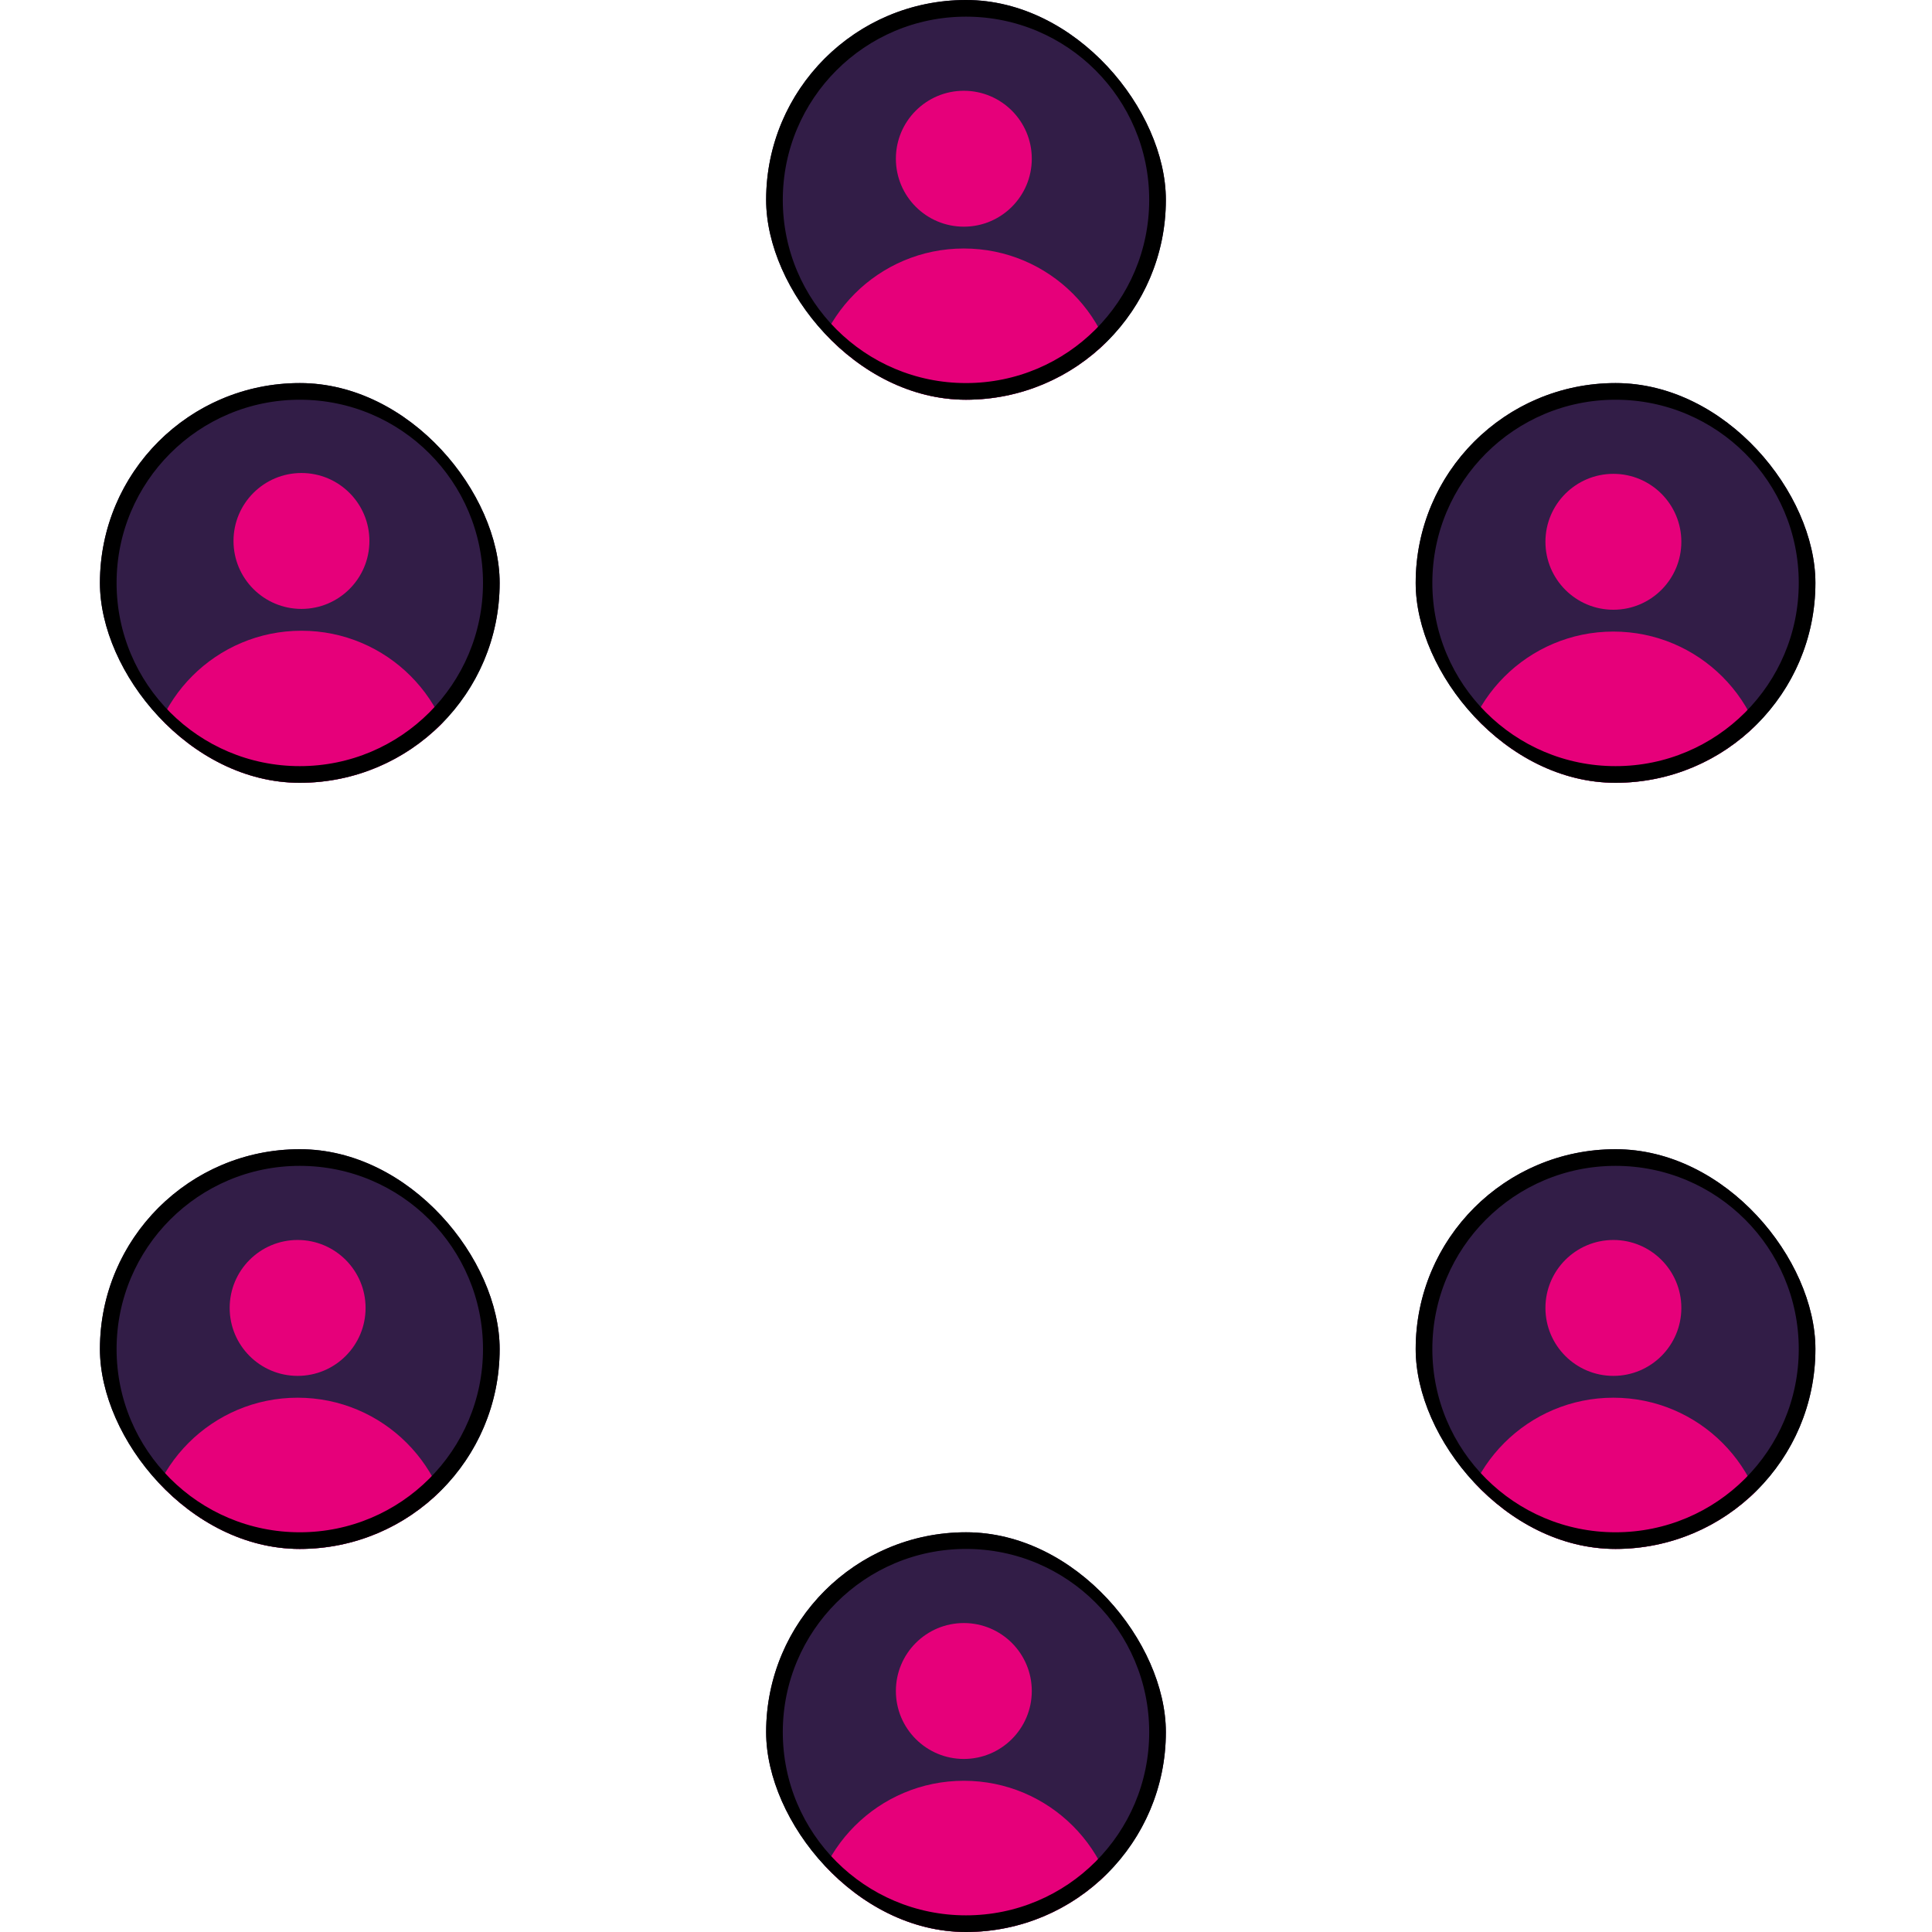 <svg width="116" height="116" viewBox="0 0 116 116" fill="none" xmlns="http://www.w3.org/2000/svg">
<g clip-path="url(#clip0_115_2107)">
<path d="M57.87 24.171C64.619 24.171 70.09 18.699 70.09 11.95C70.09 5.202 64.619 -0.27 57.87 -0.27C51.121 -0.27 45.65 5.202 45.65 11.95C45.65 18.699 51.121 24.171 57.87 24.171Z" fill="#321D47"/>
<path d="M57.87 33.44C62.984 33.44 67.13 29.294 67.13 24.18C67.13 19.066 62.984 14.92 57.87 14.92C52.756 14.92 48.61 19.066 48.61 24.18C48.61 29.294 52.756 33.44 57.87 33.44Z" fill="#E6007A"/>
<path d="M57.87 13.61C60.123 13.61 61.95 11.784 61.95 9.53C61.95 7.277 60.123 5.45 57.87 5.45C55.617 5.45 53.79 7.277 53.79 9.53C53.79 11.784 55.617 13.61 57.87 13.61Z" fill="#E6007A"/>
<circle cx="58" cy="12" r="11.5" stroke="black"/>
</g>
<g clip-path="url(#clip1_115_2107)">
<path d="M96.87 47.17C103.619 47.17 109.09 41.699 109.09 34.95C109.09 28.202 103.619 22.73 96.87 22.73C90.121 22.73 84.65 28.202 84.65 34.95C84.65 41.699 90.121 47.17 96.87 47.17Z" fill="#321D47"/>
<path d="M96.87 56.44C101.984 56.44 106.13 52.294 106.13 47.18C106.13 42.066 101.984 37.92 96.87 37.92C91.756 37.92 87.61 42.066 87.61 47.18C87.61 52.294 91.756 56.44 96.87 56.44Z" fill="#E6007A"/>
<path d="M96.87 36.61C99.123 36.61 100.95 34.783 100.95 32.53C100.95 30.277 99.123 28.45 96.87 28.45C94.617 28.45 92.79 30.277 92.79 32.53C92.79 34.783 94.617 36.61 96.87 36.61Z" fill="#E6007A"/>
<circle cx="97" cy="35" r="11.5" stroke="black"/>
</g>
<g clip-path="url(#clip2_115_2107)">
<path d="M96.87 93.171C103.619 93.171 109.09 87.699 109.09 80.951C109.09 74.202 103.619 68.731 96.87 68.731C90.121 68.731 84.65 74.202 84.65 80.951C84.65 87.699 90.121 93.171 96.87 93.171Z" fill="#321D47"/>
<path d="M96.87 102.44C101.984 102.44 106.13 98.294 106.13 93.18C106.13 88.066 101.984 83.92 96.87 83.92C91.756 83.92 87.61 88.066 87.61 93.18C87.61 98.294 91.756 102.44 96.87 102.44Z" fill="#E6007A"/>
<path d="M96.87 82.61C99.123 82.61 100.95 80.784 100.95 78.53C100.95 76.277 99.123 74.45 96.87 74.45C94.617 74.45 92.79 76.277 92.79 78.53C92.79 80.784 94.617 82.61 96.87 82.61Z" fill="#E6007A"/>
<circle cx="97" cy="81" r="11.5" stroke="black"/>
</g>
<g clip-path="url(#clip3_115_2107)">
<path d="M17.87 93.171C24.619 93.171 30.09 87.699 30.09 80.951C30.09 74.202 24.619 68.731 17.87 68.731C11.121 68.731 5.65 74.202 5.65 80.951C5.65 87.699 11.121 93.171 17.87 93.171Z" fill="#321D47"/>
<path d="M17.87 102.44C22.984 102.44 27.13 98.294 27.13 93.18C27.13 88.066 22.984 83.92 17.87 83.92C12.756 83.92 8.61 88.066 8.61 93.18C8.61 98.294 12.756 102.44 17.87 102.44Z" fill="#E6007A"/>
<path d="M17.87 82.61C20.123 82.61 21.95 80.784 21.95 78.53C21.95 76.277 20.123 74.45 17.87 74.45C15.617 74.45 13.79 76.277 13.79 78.53C13.79 80.784 15.617 82.61 17.87 82.61Z" fill="#E6007A"/>
<circle cx="18" cy="81" r="11.5" stroke="black"/>
</g>
<g clip-path="url(#clip4_115_2107)">
<path d="M57.87 116.17C64.619 116.17 70.09 110.699 70.09 103.95C70.09 97.202 64.619 91.731 57.87 91.731C51.121 91.731 45.65 97.202 45.65 103.95C45.65 110.699 51.121 116.17 57.87 116.17Z" fill="#321D47"/>
<path d="M57.87 125.44C62.984 125.44 67.13 121.294 67.13 116.18C67.13 111.066 62.984 106.92 57.87 106.92C52.756 106.92 48.61 111.066 48.61 116.18C48.61 121.294 52.756 125.44 57.87 125.44Z" fill="#E6007A"/>
<path d="M57.87 105.61C60.123 105.61 61.95 103.784 61.95 101.53C61.95 99.277 60.123 97.45 57.87 97.45C55.617 97.45 53.79 99.277 53.79 101.53C53.79 103.784 55.617 105.61 57.87 105.61Z" fill="#E6007A"/>
<circle cx="58" cy="104" r="11.5" stroke="black"/>
</g>
<g clip-path="url(#clip5_115_2107)">
<path d="M18.1 47.13C24.849 47.13 30.32 41.659 30.32 34.91C30.32 28.162 24.849 22.69 18.1 22.69C11.351 22.69 5.88 28.162 5.88 34.91C5.88 41.659 11.351 47.13 18.1 47.13Z" fill="#321D47"/>
<path d="M18.1 56.39C23.214 56.39 27.36 52.244 27.36 47.13C27.36 42.016 23.214 37.87 18.1 37.87C12.986 37.87 8.84 42.016 8.84 47.13C8.84 52.244 12.986 56.39 18.1 56.39Z" fill="#E6007A"/>
<path d="M18.1 36.56C20.353 36.56 22.18 34.734 22.18 32.48C22.18 30.227 20.353 28.4 18.1 28.4C15.847 28.4 14.02 30.227 14.02 32.48C14.02 34.734 15.847 36.56 18.1 36.56Z" fill="#E6007A"/>
<circle cx="18" cy="35" r="11.5" stroke="black"/>
</g>
<defs>
<clipPath id="clip0_115_2107">
<rect x="46" width="24" height="24" rx="12" fill="white"/>
</clipPath>
<clipPath id="clip1_115_2107">
<rect x="85" y="23" width="24" height="24" rx="12" fill="white"/>
</clipPath>
<clipPath id="clip2_115_2107">
<rect x="85" y="69" width="24" height="24" rx="12" fill="white"/>
</clipPath>
<clipPath id="clip3_115_2107">
<rect x="6" y="69" width="24" height="24" rx="12" fill="white"/>
</clipPath>
<clipPath id="clip4_115_2107">
<rect x="46" y="92" width="24" height="24" rx="12" fill="white"/>
</clipPath>
<clipPath id="clip5_115_2107">
<rect x="6" y="23" width="24" height="24" rx="12" fill="white"/>
</clipPath>
</defs>
</svg>
